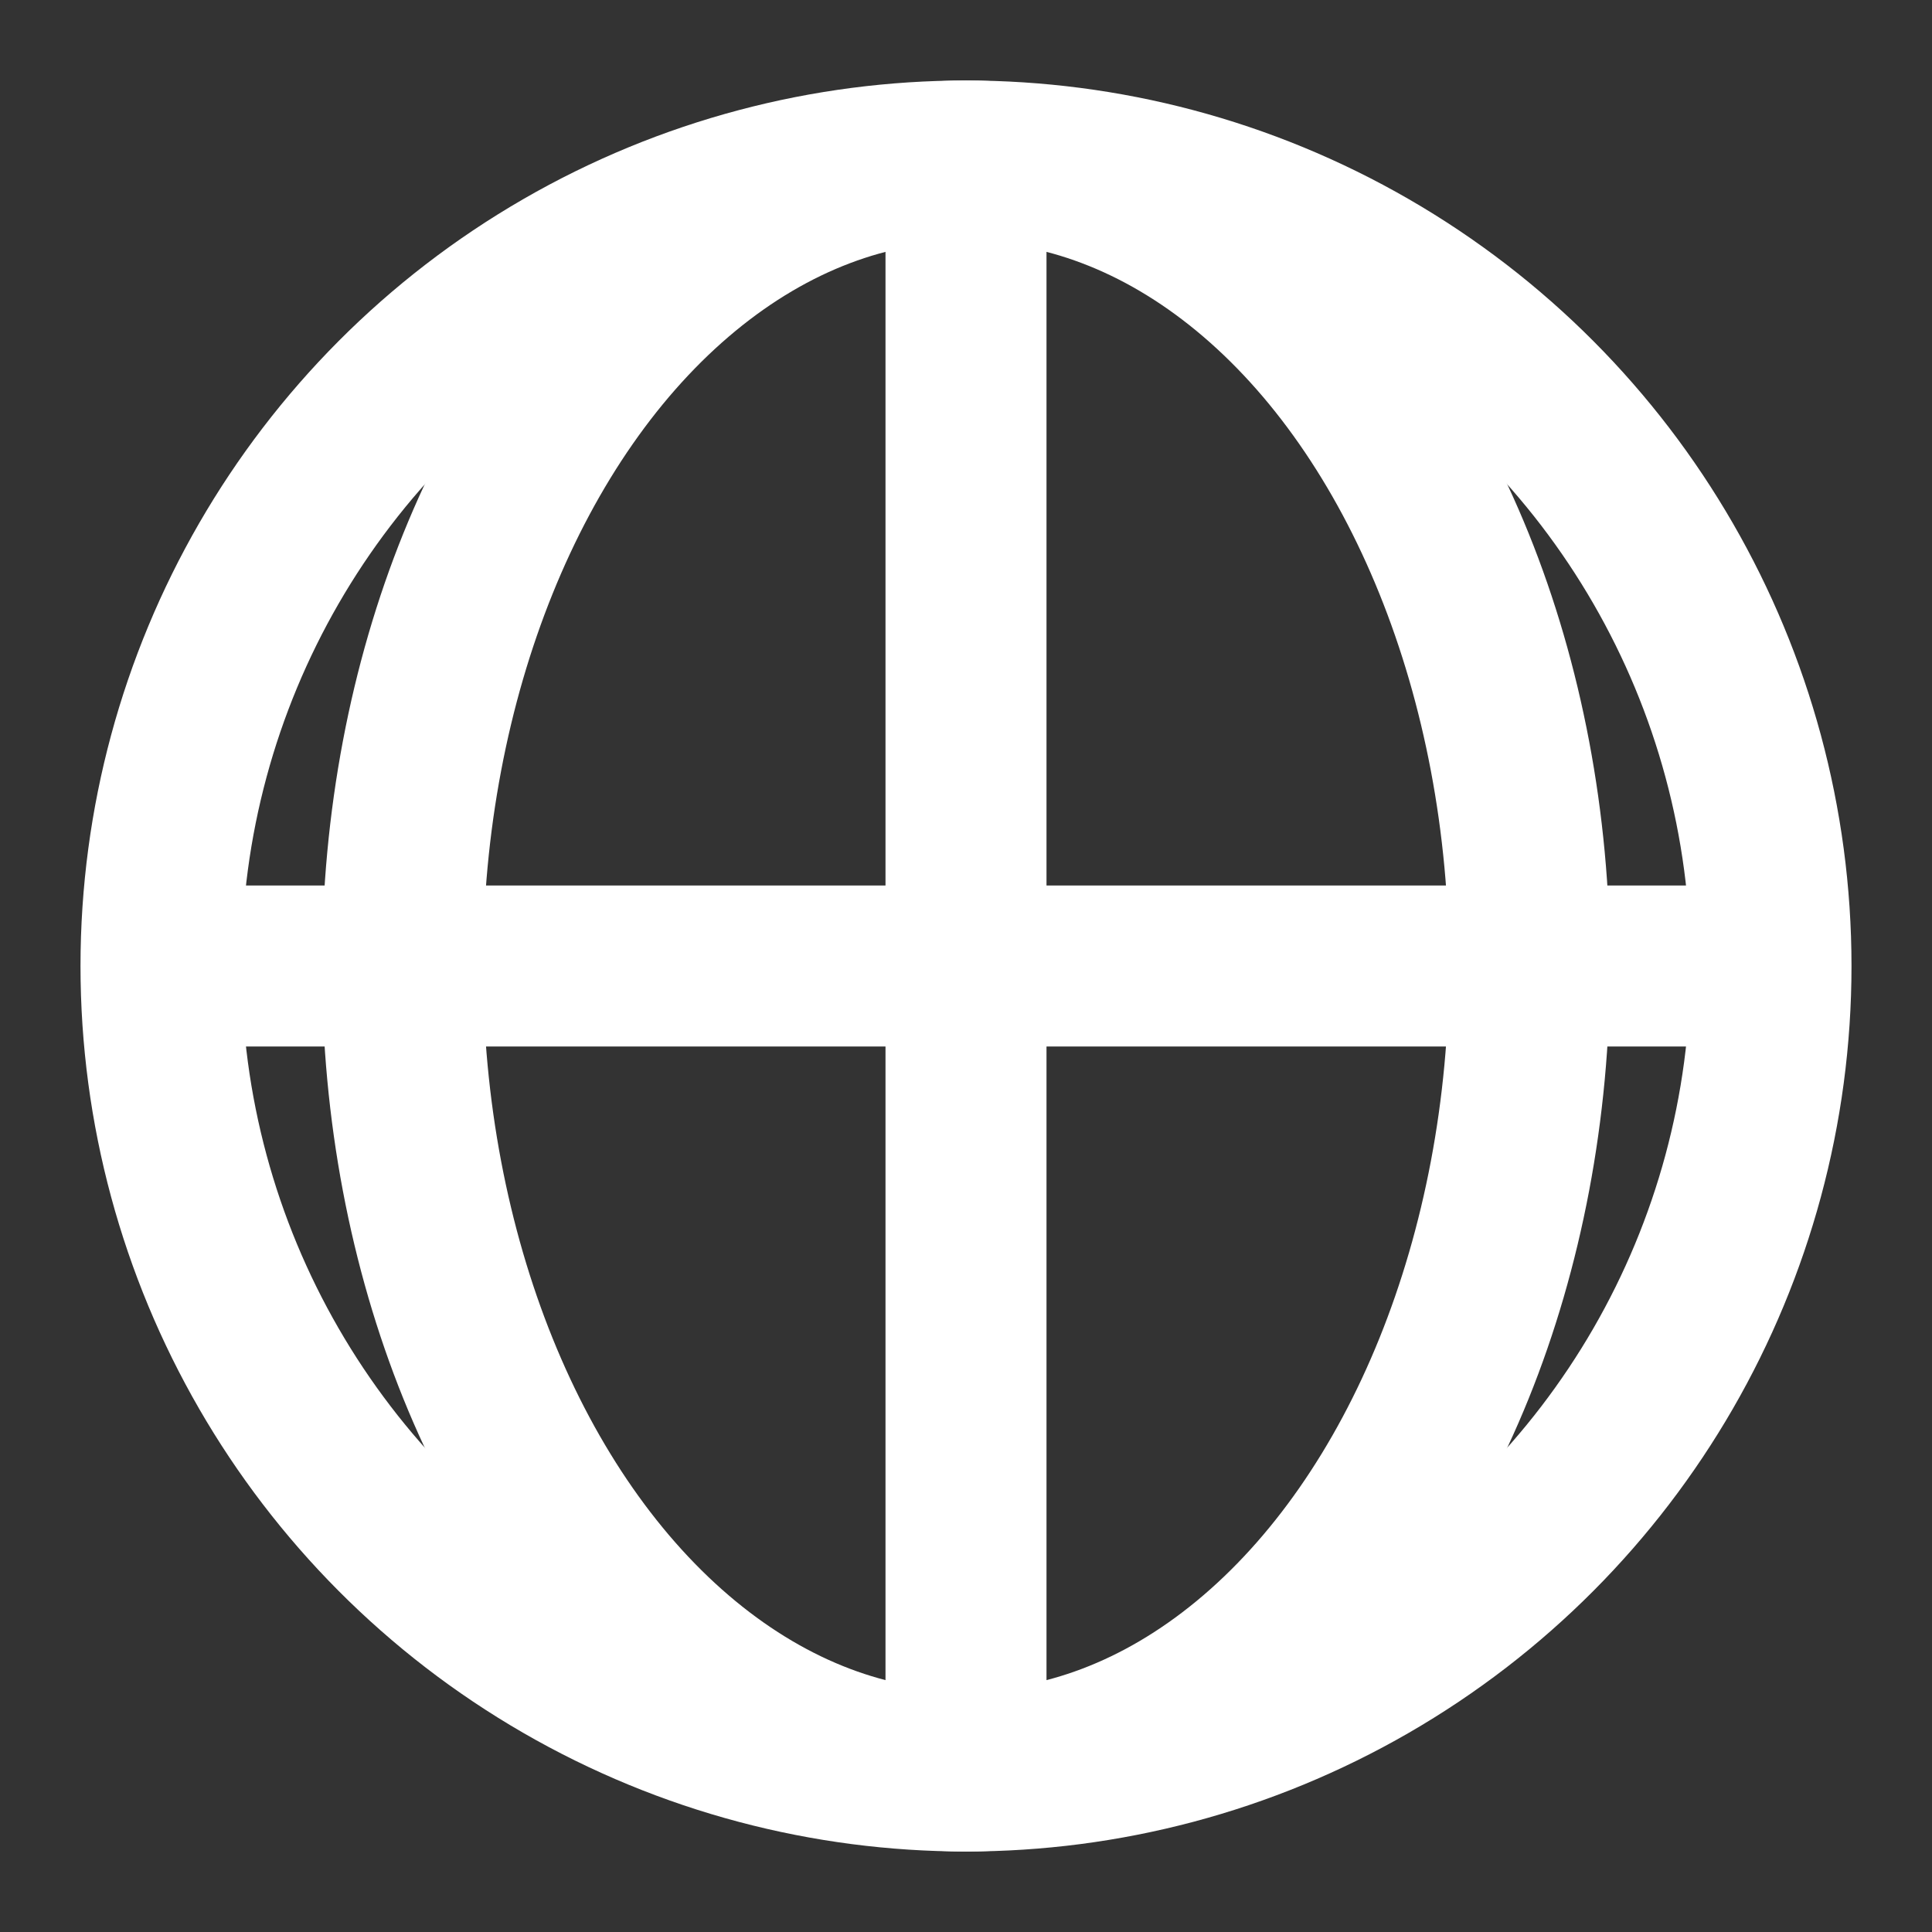 <svg xmlns="http://www.w3.org/2000/svg" viewBox="0 0 24 24" width="32" height="32" fill="white">
  <rect x="0" y="0" width="24" height="24" fill="#333333" stroke="none"/>
  <circle cx="12" cy="12" r="10" stroke="white" stroke-width="2" fill="none"/>
  <ellipse cx="12" cy="12" rx="7" ry="10" stroke="white" stroke-width="2" fill="none"/>
  <line x1="2" y1="12" x2="22" y2="12" stroke="white" stroke-width="2"/>
  <line x1="12" y1="2" x2="12" y2="22" stroke="white" stroke-width="2"/>
</svg> 